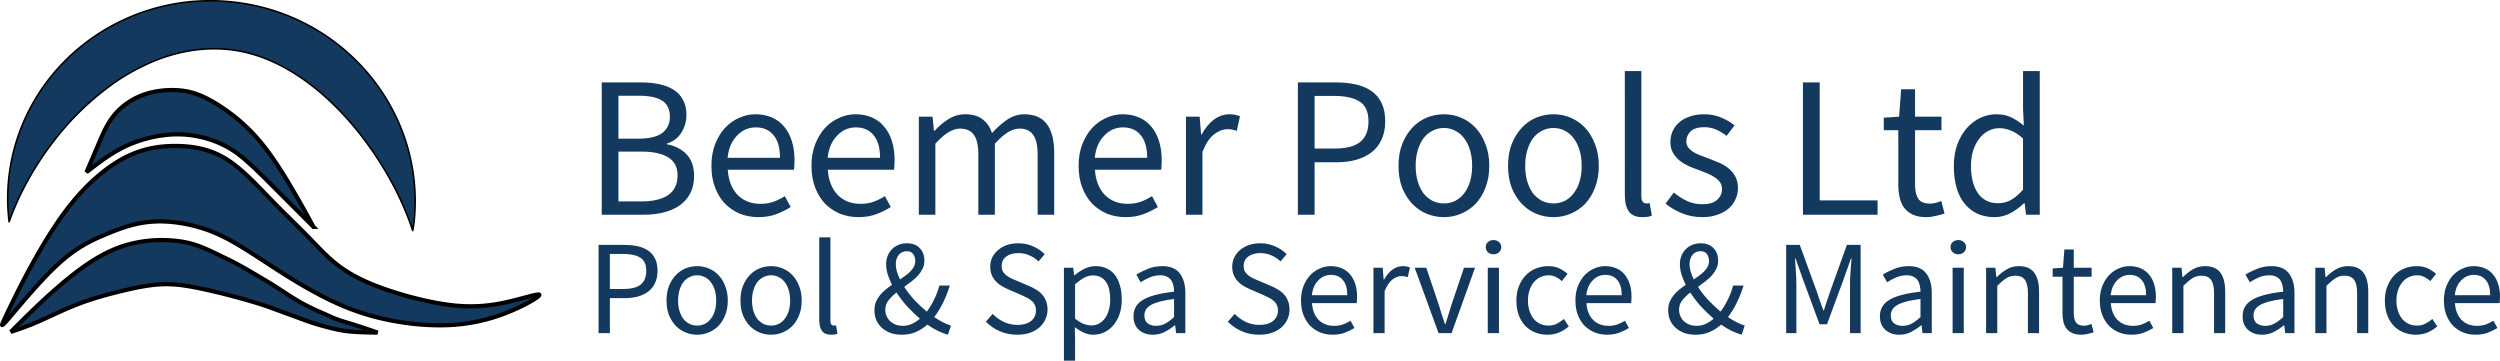 <svg xmlns="http://www.w3.org/2000/svg" viewBox="0 0 157.4 22.708" height="85.826" width="594.896"><g fill="#133a5e"><path d="M37.884 13.519V5.188h2.476q.635 0 1.156.114.533.114.902.355.38.242.584.635.216.381.216.928 0 .622-.318 1.13-.305.495-.902.686v.05q.762.14 1.232.635.47.496.47 1.36 0 .609-.228 1.066-.229.457-.648.762-.42.305-1.003.457-.585.153-1.283.153zm1.054-4.788h1.232q1.066 0 1.536-.368.47-.369.47-1.004 0-.724-.495-1.028-.483-.305-1.46-.305h-1.283zm0 3.95h1.448q1.08 0 1.676-.394.597-.407.597-1.245 0-.774-.584-1.13-.585-.368-1.69-.368h-1.447zm8.812.99q-.622 0-1.168-.216-.534-.228-.94-.635-.394-.419-.622-1.016-.229-.597-.229-1.359t.229-1.359q.241-.61.622-1.028.394-.42.889-.635.495-.229 1.029-.229.584 0 1.041.203.47.204.775.585.317.38.482.914.165.533.165 1.194 0 .165-.012.33 0 .152-.026.267H45.82q.063.99.61 1.574.558.572 1.447.572.445 0 .813-.127.381-.14.724-.356l.368.686q-.406.254-.902.445-.495.19-1.13.19zm-1.943-3.734h3.302q0-.94-.406-1.422-.394-.495-1.118-.495-.33 0-.635.127-.292.127-.533.38-.242.242-.407.598-.152.355-.203.812zm8.243 3.734q-.622 0-1.168-.216-.533-.228-.94-.635-.393-.419-.622-1.016-.229-.597-.229-1.359t.23-1.359q.24-.61.621-1.028.394-.42.89-.635.495-.229 1.028-.229.584 0 1.041.203.47.204.775.585.318.38.483.914.165.533.165 1.194 0 .165-.013.33 0 .152-.025.267H52.12q.064.99.61 1.574.559.572 1.448.572.444 0 .812-.127.381-.14.724-.356l.369.686q-.407.254-.902.445-.495.19-1.13.19zm-1.943-3.734h3.302q0-.94-.406-1.422-.394-.495-1.118-.495-.33 0-.635.127-.292.127-.533.38-.241.242-.406.598-.153.355-.204.812zm5.743 3.582V7.347h.863l.089.889h.038q.406-.445.876-.737.483-.305 1.041-.305.712 0 1.105.318.407.304.597.863.483-.533.965-.85.496-.33 1.067-.33.953 0 1.41.609.47.61.47 1.803v3.912h-1.042V9.747q0-.876-.279-1.257-.28-.394-.864-.394-.698 0-1.549.952v4.47h-1.041v-3.77q0-.876-.28-1.257-.28-.394-.876-.394-.699 0-1.55.952v4.47zm13.018.152q-.622 0-1.168-.216-.534-.228-.94-.635-.394-.419-.622-1.016-.229-.597-.229-1.359t.229-1.359q.241-.61.622-1.028.394-.42.889-.635.495-.229 1.029-.229.584 0 1.041.203.47.204.775.585.317.38.482.914.165.533.165 1.194 0 .165-.012.33 0 .152-.026.267h-4.165q.063.99.61 1.574.558.572 1.447.572.445 0 .813-.127.381-.14.724-.356l.368.686q-.406.254-.902.445-.495.19-1.13.19zm-1.943-3.734h3.302q0-.94-.406-1.422-.394-.495-1.118-.495-.33 0-.635.127-.292.127-.533.38-.242.242-.407.598-.152.355-.203.812zm5.742 3.582V7.347h.863l.09 1.117h.037q.318-.584.762-.927.457-.343.99-.343.37 0 .661.127l-.203.915q-.152-.051-.28-.077-.126-.025-.317-.025-.394 0-.825.317-.42.318-.737 1.105v3.963zm7.047 0V5.188h2.374q.699 0 1.27.127.585.127.991.419.406.279.635.749.229.47.229 1.156 0 .66-.229 1.143-.216.482-.622.8-.407.317-.978.482-.559.153-1.245.153h-1.371v3.302zm1.054-4.166h1.244q1.092 0 1.613-.406.534-.42.534-1.308 0-.902-.56-1.245-.545-.356-1.638-.356h-1.193zm8.14 4.318q-.572 0-1.092-.216-.508-.216-.902-.622-.394-.42-.635-1.016-.229-.61-.229-1.372 0-.774.23-1.371.24-.61.634-1.029.394-.42.902-.635.52-.216 1.092-.216.571 0 1.08.216.52.216.914.635.394.42.622 1.029.241.597.241 1.371 0 .762-.24 1.372-.23.597-.623 1.016-.394.406-.915.622-.508.216-1.079.216zm0-.863q.394 0 .724-.166.33-.177.559-.482.241-.318.368-.75.127-.431.127-.965 0-.533-.127-.965-.127-.444-.368-.762-.229-.317-.56-.482-.33-.178-.723-.178-.394 0-.724.178-.33.165-.571.482-.229.318-.356.762-.127.432-.127.965 0 .534.127.966.127.431.356.749.24.305.571.482.33.166.724.166zm6.896.863q-.572 0-1.093-.216-.508-.216-.901-.622-.394-.42-.635-1.016-.229-.61-.229-1.372 0-.774.229-1.371.241-.61.635-1.029.393-.42.901-.635.521-.216 1.093-.216.571 0 1.08.216.52.216.914.635.393.42.622 1.029.241.597.241 1.371 0 .762-.241 1.372-.229.597-.622 1.016-.394.406-.915.622-.508.216-1.08.216zm0-.863q.393 0 .724-.166.33-.177.558-.482.242-.318.369-.75.127-.431.127-.965 0-.533-.127-.965-.127-.444-.369-.762-.228-.317-.558-.482-.33-.178-.724-.178-.394 0-.724.178-.33.165-.572.482-.228.318-.355.762-.127.432-.127.965 0 .534.127.966.127.431.355.749.242.305.572.482.33.166.724.166zm5.6.863q-.597 0-.85-.355-.255-.356-.255-1.042V4.476h1.041v7.874q0 .254.09.356.088.102.203.102h.088q.051 0 .14-.026l.14.788q-.102.05-.241.076-.14.025-.356.025zm3.757 0q-.66 0-1.257-.241-.597-.241-1.041-.61l.52-.698q.407.33.826.533.432.203.99.203.61 0 .915-.28.305-.278.305-.685 0-.241-.127-.419t-.33-.305q-.191-.14-.445-.241l-.508-.203q-.33-.115-.66-.254-.33-.153-.597-.356-.254-.216-.42-.495-.165-.28-.165-.673 0-.369.14-.686.153-.33.42-.559.279-.241.672-.368.394-.14.89-.14.584 0 1.066.203.495.204.851.496l-.495.66q-.318-.241-.66-.394-.344-.152-.75-.152-.584 0-.864.267-.266.266-.266.622 0 .216.114.38.114.153.305.28.19.115.432.216.254.09.52.19.33.128.66.267.344.14.61.356.267.203.432.508.178.305.178.737 0 .38-.152.71-.14.331-.432.585-.28.254-.711.394-.42.152-.966.152zm6.352-.152V5.188h1.054v7.429h3.645v.902zm7.77.152q-.495 0-.838-.152-.33-.153-.546-.42-.204-.266-.292-.647-.09-.381-.09-.838V8.197h-.914V7.41l.965-.063.127-1.728h.877v1.728h1.663v.85h-1.663v3.43q0 .57.203.888.216.305.75.305.164 0 .355-.05.19-.051.343-.115l.203.788q-.254.088-.559.152-.292.076-.584.076zm4.283 0q-1.169 0-1.867-.838-.686-.838-.686-2.388 0-.749.216-1.346.228-.61.597-1.029.368-.419.85-.647.483-.229 1.017-.229.533 0 .927.19.393.191.8.521l-.05-1.054V4.476h1.053v9.043h-.863l-.09-.724h-.037q-.369.355-.851.622-.47.254-1.016.254zm.228-.876q.432 0 .813-.203.381-.216.762-.648V8.718q-.394-.355-.762-.495-.356-.153-.737-.153-.368 0-.698.178-.318.165-.559.483-.241.305-.38.736-.14.432-.14.966 0 1.117.444 1.74.444.622 1.257.622z" aria-label="Beemer Pools Ltd" font-weight="400" font-size="12.7" font-family="Source Sans Pro" letter-spacing="0" word-spacing="0"/><path d="M37.687 20.972v-5.554h1.603q.471 0 .857.085.394.085.669.28.274.186.428.499.155.313.155.77 0 .44-.155.762-.145.322-.42.534-.274.212-.66.322-.377.101-.84.101h-.926v2.202zm.711-2.777h.84q.738 0 1.09-.27.36-.28.36-.873 0-.6-.378-.83-.369-.236-1.106-.236h-.806zm5.495 2.879q-.386 0-.737-.144-.343-.144-.609-.415-.266-.28-.429-.677-.154-.406-.154-.914 0-.517.154-.915.163-.406.429-.686.266-.279.609-.423.351-.144.737-.144t.728.144q.352.144.618.423.265.28.42.686.163.398.163.915 0 .508-.163.914-.155.398-.42.677-.266.271-.618.415-.342.144-.728.144zm0-.576q.266 0 .488-.11.223-.118.378-.321.162-.212.248-.5.086-.288.086-.643 0-.356-.086-.644-.086-.296-.248-.508-.155-.212-.378-.322-.222-.118-.488-.118t-.489.118q-.223.11-.386.322-.154.212-.24.508-.085.288-.085.644 0 .355.085.643.086.288.24.5.163.203.386.321.223.11.489.11zm4.654.576q-.386 0-.737-.144-.343-.144-.609-.415-.265-.28-.428-.677-.155-.406-.155-.914 0-.517.155-.915.163-.406.428-.686.266-.279.609-.423.351-.144.737-.144t.729.144q.351.144.617.423.266.28.42.686.163.398.163.915 0 .508-.163.914-.154.398-.42.677-.266.271-.617.415-.343.144-.729.144zm0-.576q.266 0 .489-.11.223-.118.377-.321.163-.212.248-.5.086-.288.086-.643 0-.356-.086-.644-.085-.296-.248-.508-.154-.212-.377-.322-.223-.118-.489-.118t-.488.118q-.223.11-.386.322-.155.212-.24.508-.086.288-.086.644 0 .355.086.643.085.288.24.5.163.203.386.321.222.11.488.11zm3.78.576q-.403 0-.574-.237-.172-.237-.172-.694v-5.199h.703v5.25q0 .169.06.237.06.067.137.067h.06q.035 0 .095-.017l.094.525q-.069.034-.163.051-.094.017-.24.017zm4.441 0q-.386 0-.703-.11-.309-.119-.54-.322-.223-.203-.351-.482-.12-.288-.12-.627 0-.28.085-.508.095-.228.249-.423.154-.195.351-.356.206-.17.42-.313-.171-.347-.274-.669-.094-.33-.094-.635 0-.28.094-.516.094-.237.266-.415.171-.178.411-.28.24-.101.532-.101.523 0 .814.305.291.304.291.795 0 .271-.111.5-.111.229-.291.432-.18.194-.412.372-.223.17-.454.339.274.432.643.83.377.398.78.728.257-.347.454-.754.206-.406.334-.889h.66q-.171.55-.411 1.05-.24.5-.574.94.291.195.557.33.266.136.497.203l-.189.576q-.3-.085-.625-.237-.326-.16-.669-.398-.326.288-.729.466-.394.17-.891.17zm-.369-4.453q0 .228.069.474.077.245.197.5.189-.128.36-.255.18-.135.309-.27.137-.145.214-.297.077-.16.077-.347 0-.246-.128-.423-.12-.187-.403-.187-.317 0-.506.229-.189.228-.189.576zm.446 3.894q.292 0 .557-.118.266-.119.515-.33-.412-.356-.798-.77-.377-.424-.677-.881-.3.237-.505.5-.198.253-.198.575 0 .228.086.423.086.186.231.322.155.135.352.212.206.067.437.067zm7.197.559q-.591 0-1.097-.22t-.874-.601l.428-.491q.3.313.703.508.411.186.849.186.557 0 .865-.246.309-.254.309-.66 0-.212-.077-.356-.069-.152-.197-.254-.12-.11-.292-.194-.171-.085-.368-.178l-.806-.347q-.197-.085-.403-.203-.206-.119-.369-.288-.162-.17-.265-.398-.103-.237-.103-.542 0-.313.128-.584.138-.271.369-.466.24-.203.557-.313.326-.11.712-.11.505 0 .934.194.429.187.729.492l-.386.457q-.257-.246-.575-.381-.308-.144-.702-.144-.472 0-.763.22-.283.212-.283.593 0 .203.077.347.086.135.223.245.137.102.3.187.163.076.334.143l.797.34q.24.1.455.236.214.127.368.305.155.17.24.406.095.229.095.534 0 .33-.138.618-.128.288-.377.508-.248.212-.6.339-.351.118-.797.118zm2.942 1.634v-5.85h.583l.06.474h.026q.282-.237.617-.407.343-.169.711-.169.403 0 .712.152.308.144.514.424.206.27.309.66.111.381.111.864 0 .525-.146.94-.145.406-.394.694-.249.288-.574.44-.326.144-.686.144-.292 0-.583-.127-.283-.127-.574-.347l.017.72v1.388zm1.723-2.218q.257 0 .471-.11.223-.119.378-.322.162-.212.248-.516.094-.305.094-.686 0-.339-.06-.618-.06-.28-.197-.474-.128-.204-.343-.314-.205-.11-.497-.11-.265 0-.54.144-.266.144-.574.415v2.16q.283.236.548.338.266.093.472.093zm3.875.584q-.523 0-.875-.305-.343-.305-.343-.863 0-.678.609-1.033.609-.364 1.946-.508 0-.195-.043-.381-.034-.187-.129-.33-.094-.144-.265-.229-.163-.093-.42-.093-.36 0-.678.135-.317.136-.565.305l-.275-.482q.292-.187.712-.356.42-.178.926-.178.762 0 1.105.466.343.457.343 1.227v2.524h-.583l-.06-.492h-.025q-.3.246-.643.424-.343.17-.737.17zm.205-.559q.3 0 .566-.135.266-.144.566-.415v-1.143q-.523.068-.883.16-.352.094-.574.221-.215.127-.318.296-.094.161-.094.356 0 .355.214.508.215.152.523.152zm6.49.559q-.591 0-1.097-.22t-.874-.601l.428-.491q.3.313.703.508.412.186.849.186.557 0 .866-.246.308-.254.308-.66 0-.212-.077-.356-.069-.152-.197-.254-.12-.11-.292-.194-.171-.085-.368-.178l-.806-.347q-.197-.085-.403-.203-.206-.119-.368-.288-.163-.17-.266-.398-.103-.237-.103-.542 0-.313.129-.584.137-.271.368-.466.24-.203.557-.313.326-.11.712-.11.506 0 .934.194.429.187.729.492l-.386.457q-.257-.246-.574-.381-.309-.144-.703-.144-.472 0-.763.22-.283.212-.283.593 0 .203.077.347.086.135.223.245.137.102.3.187.163.076.334.143l.798.34q.24.1.454.236.214.127.368.305.155.17.24.406.095.229.095.534 0 .33-.137.618-.129.288-.378.508-.248.212-.6.339-.351.118-.797.118zm4.631 0q-.42 0-.789-.144-.36-.152-.634-.423-.266-.28-.42-.678-.154-.397-.154-.905t.154-.906q.163-.407.42-.686.266-.28.6-.424.334-.152.694-.152.395 0 .703.136.317.135.523.389.214.254.326.61.111.355.111.795 0 .11-.009.22 0 .102-.017.178h-2.811q.042.66.411 1.05.377.381.977.381.3 0 .549-.084.257-.094.488-.237l.249.457q-.274.169-.609.296-.334.127-.762.127zm-1.312-2.49h2.23q0-.626-.275-.947-.266-.33-.755-.33-.222 0-.428.084-.197.085-.36.254-.163.161-.274.398-.103.237-.138.542zm3.876 2.388v-4.114h.583l.06.745h.025q.215-.39.515-.618.308-.229.668-.229.249 0 .446.085l-.137.61q-.103-.035-.189-.051-.085-.017-.214-.017-.266 0-.557.211-.283.212-.497.737v2.642zm4.098 0l-1.5-4.114h.728l.789 2.336.188.61q.103.305.197.601h.035q.094-.296.188-.6l.189-.61.788-2.337h.695l-1.475 4.114zm3.1 0v-4.114h.704v4.114zm.36-4.961q-.205 0-.35-.127-.138-.127-.138-.322 0-.203.137-.321.146-.127.352-.127t.343.127q.145.118.145.321 0 .195-.145.322-.137.127-.343.127zm3.396 5.063q-.411 0-.771-.144-.36-.144-.626-.415-.257-.28-.412-.677-.145-.406-.145-.914 0-.517.163-.915.162-.406.437-.686.274-.279.634-.423.369-.144.772-.144.411 0 .702.144.292.144.515.339l-.36.457q-.18-.161-.386-.263-.197-.101-.446-.101-.283 0-.523.118-.24.11-.411.322-.172.212-.274.508-.095.288-.095.644 0 .355.095.643.094.288.257.5.171.203.411.321.24.11.523.11.292 0 .532-.118.248-.127.445-.297l.309.466q-.283.246-.626.39-.343.135-.72.135zm3.76 0q-.42 0-.789-.144-.36-.152-.634-.423-.266-.28-.42-.678-.155-.397-.155-.905t.155-.906q.163-.407.42-.686.265-.28.6-.424.334-.152.694-.152.394 0 .703.136.317.135.523.389.214.254.326.61.111.355.111.795 0 .11-.009.22 0 .102-.017.178h-2.812q.043.66.412 1.05.377.381.977.381.3 0 .549-.084.257-.094.488-.237l.249.457q-.274.169-.609.296-.334.127-.763.127zm-1.312-2.49h2.229q0-.626-.274-.947-.266-.33-.755-.33-.223 0-.428.084-.198.085-.36.254-.163.161-.275.398-.103.237-.137.542zm6.869 2.49q-.386 0-.703-.11-.309-.119-.54-.322-.223-.203-.351-.482-.12-.288-.12-.627 0-.28.085-.508.095-.228.249-.423.154-.195.351-.356.206-.17.42-.313-.171-.347-.274-.669-.094-.33-.094-.635 0-.28.094-.516.094-.237.266-.415.171-.178.411-.28.24-.101.532-.101.523 0 .814.305.291.304.291.795 0 .271-.111.5-.111.229-.291.432-.18.194-.412.372-.223.17-.454.339.274.432.643.83.377.398.78.728.257-.347.454-.754.206-.406.334-.889h.66q-.171.55-.411 1.05-.24.5-.574.94.291.195.557.33.266.136.497.203l-.189.576q-.3-.085-.625-.237-.326-.16-.669-.398-.326.288-.729.466-.394.17-.891.17zm-.369-4.453q0 .228.069.474.077.245.197.5.189-.128.36-.255.18-.135.309-.27.137-.145.214-.297.077-.16.077-.347 0-.246-.128-.423-.12-.187-.403-.187-.317 0-.506.229-.189.228-.189.576zm.446 3.894q.292 0 .557-.118.266-.119.515-.33-.412-.356-.798-.77-.377-.424-.677-.881-.3.237-.506.5-.197.253-.197.575 0 .228.086.423.086.186.231.322.155.135.352.212.206.067.437.067zm5.637.457v-5.554h.857l1.08 2.964q.103.288.197.584l.206.576h.034q.103-.288.189-.576.094-.296.197-.584l1.063-2.964h.866v5.554h-.669v-3.056q0-.373.034-.821.035-.449.06-.822h-.034l-.446 1.262-1.062 2.879h-.472l-1.063-2.879-.446-1.262h-.034q.026.373.052.822.034.448.034.821v3.056zm7.119.102q-.522 0-.874-.305-.343-.305-.343-.863 0-.678.609-1.033.608-.364 1.946-.508 0-.195-.043-.381-.035-.187-.129-.33-.094-.144-.266-.229-.162-.093-.42-.093-.36 0-.677.135-.317.136-.565.305l-.275-.482q.292-.187.712-.356.42-.178.925-.178.763 0 1.106.466.343.457.343 1.227v2.524h-.583l-.06-.492h-.025q-.3.246-.643.424-.343.17-.738.17zm.206-.559q.3 0 .566-.135.266-.144.566-.415v-1.143q-.523.068-.883.16-.352.094-.575.221-.214.127-.317.296-.094.161-.094.356 0 .355.214.508.215.152.523.152zm3.154.457v-4.114h.703v4.114zm.36-4.961q-.206 0-.352-.127-.137-.127-.137-.322 0-.203.137-.321.146-.127.352-.127t.343.127q.145.118.145.321 0 .195-.145.322-.137.127-.343.127zm1.749 4.961v-4.114h.583l.06.592h.026q.3-.296.626-.49.334-.204.771-.204.66 0 .96.406.309.407.309 1.203v2.607h-.703v-2.514q0-.584-.189-.838-.188-.263-.6-.263-.325 0-.574.161-.249.161-.566.474v2.98zm6 .102q-.335 0-.566-.102-.223-.101-.369-.279-.137-.178-.197-.432t-.06-.559v-2.277h-.617V16.9l.651-.042.086-1.152h.592v1.152h1.123v.567h-1.123v2.286q0 .381.137.593.145.203.505.203.112 0 .24-.034.13-.034.232-.076l.137.525q-.171.059-.377.101-.197.051-.394.051zm3.156 0q-.42 0-.789-.144-.36-.152-.634-.423-.266-.28-.42-.678-.154-.397-.154-.905t.154-.906q.163-.407.42-.686.266-.28.6-.424.334-.152.694-.152.395 0 .703.136.317.135.523.389.214.254.326.61.111.355.111.795 0 .11-.009.22 0 .102-.017.178h-2.811q.043.66.411 1.05.377.381.977.381.3 0 .549-.084.257-.094.489-.237l.248.457q-.274.169-.609.296-.334.127-.762.127zm-1.312-2.49h2.23q0-.626-.275-.947-.266-.33-.754-.33-.223 0-.43.084-.196.085-.36.254-.162.161-.273.398-.103.237-.138.542zm3.876 2.388v-4.114h.583l.06.592h.025q.3-.296.626-.49.334-.204.772-.204.66 0 .96.406.308.407.308 1.203v2.607h-.703v-2.514q0-.584-.188-.838-.189-.263-.6-.263-.326 0-.575.161-.248.161-.565.474v2.98zm5.648.102q-.523 0-.875-.305-.343-.305-.343-.863 0-.678.609-1.033.609-.364 1.946-.508 0-.195-.043-.381-.034-.187-.129-.33-.094-.144-.265-.229-.163-.093-.42-.093-.36 0-.678.135-.317.136-.565.305l-.275-.482q.292-.187.712-.356.42-.178.926-.178.763 0 1.105.466.343.457.343 1.227v2.524h-.583l-.06-.492h-.025q-.3.246-.643.424-.343.17-.737.17zm.205-.559q.3 0 .566-.135.266-.144.566-.415v-1.143q-.523.068-.883.16-.352.094-.574.221-.215.127-.318.296-.094.161-.094.356 0 .355.214.508.215.152.523.152zm3.154.457v-4.114h.583l.06.592h.026q.3-.296.625-.49.335-.204.772-.204.66 0 .96.406.308.407.308 1.203v2.607h-.702v-2.514q0-.584-.189-.838-.189-.263-.6-.263-.326 0-.574.161-.249.161-.566.474v2.98zm6.334.102q-.412 0-.772-.144-.36-.144-.626-.415-.257-.28-.411-.677-.146-.406-.146-.914 0-.517.163-.915.163-.406.437-.686.275-.279.635-.423.368-.144.771-.144.411 0 .703.144.291.144.514.339l-.36.457q-.18-.161-.386-.263-.197-.101-.445-.101-.283 0-.523.118-.24.11-.412.322-.171.212-.274.508-.094.288-.094.644 0 .355.094.643.094.288.257.5.172.203.412.321.24.11.523.11.291 0 .531-.118.249-.127.446-.297l.308.466q-.283.246-.625.39-.343.135-.72.135zm3.759 0q-.42 0-.788-.144-.36-.152-.635-.423-.265-.28-.42-.678-.154-.397-.154-.905t.154-.906q.163-.407.42-.686.266-.28.6-.424.335-.152.695-.152.394 0 .703.136.317.135.522.389.215.254.326.61.112.355.112.795 0 .11-.01.22 0 .102-.017.178h-2.811q.043.66.411 1.05.377.381.978.381.3 0 .548-.084.257-.094.489-.237l.248.457q-.274.169-.608.296-.335.127-.763.127zm-1.311-2.49h2.228q0-.626-.274-.947-.266-.33-.754-.33-.223 0-.429.084-.197.085-.36.254-.163.161-.274.398-.103.237-.137.542z" style="line-height:1.25;-inkscape-font-specification:'Source Sans Pro'" font-weight="400" font-size="32" font-family="Source Sans Pro" letter-spacing="0" word-spacing="0"/><path d="M14.68.13a12.926 12.926 0 0 0-6.923 1.134A12.755 12.755 0 0 0 2.938 5.17a12.312 12.312 0 0 0-2.386 6.052 12.32 12.32 0 0 0 .022 2.742c.237-.669.526-1.344.864-2.011a19.285 19.285 0 0 1 2.268-3.478A17.424 17.424 0 0 1 6.936 5.4a13.22 13.22 0 0 1 2.845-1.588c1.49-.595 3.073-.865 4.692-.688 2.01.223 3.92 1.214 5.604 2.623.902.755 1.74 1.63 2.493 2.571.731.914 1.383 1.89 1.937 2.878a18.828 18.828 0 0 1 1.478 3.32c.03-.165.056-.33.08-.495.107-.984.096-1.955-.023-2.898a12.384 12.384 0 0 0-1.505-4.533 12.82 12.82 0 0 0-4.407-4.588A13.003 13.003 0 0 0 14.679.13z" stroke="#000" stroke-width=".1" stroke-linejoin="round"/><g stroke="#000" stroke-width=".265"><path d="M1.836 16.98c.708-1.312 1.634-2.895 2.674-4.18 1.04-1.284 2.196-2.268 3.297-2.849 1.1-.581 2.148-.76 3.21-.762 1.061-.002 2.139.17 3.151.775 1.013.605 2.018 1.703 2.881 2.592.863.888 1.655 1.64 2.335 2.334.679.694 1.266 1.351 2.02 1.906.756.554 1.681 1.007 2.903 1.43 1.221.423 2.78.827 4.077.981a9.968 9.968 0 0 0 3.394-.158c1.043-.222 2.076-.576 2.171-.496.096.08-.746.595-1.814 1.041a11.187 11.187 0 0 1-4.024.88c-1.66.057-3.753-.213-5.647-.876-1.894-.663-3.715-1.777-5.165-2.713-1.45-.937-2.584-1.728-3.802-2.238-1.217-.51-2.608-.756-3.761-.7-1.153.057-2.083.399-3.03.792-.948.394-1.87.822-3.007 1.856C2.562 17.628 1.225 19.262.6 19.989c-.624.728-.536.552-.248-.055.288-.607.776-1.644 1.483-2.955z"/><path d="M.682 20.894c.794-.794 1.588-1.588 2.47-2.382.882-.793 1.852-1.587 2.778-2.16.926-.574 1.808-.926 2.778-1.103a8.125 8.125 0 0 1 2.955 0c.9.172 1.73.62 2.557 1.015.924.44 1.797.98 2.677 1.5.716.425 1.387.923 2.117 1.323.448.247.914.46 1.384.662.478.206.57.296 1.458.562.888.266 1.92.629 1.92.629s-1.35-.004-2.017-.1c-.62-.088-1.226-.257-1.826-.433-.57-.168-1.12-.394-1.68-.592-.646-.229-1.282-.486-1.936-.69a42.516 42.516 0 0 0-3.11-.833c-.971-.22-1.853-.397-2.72-.4-.866-.003-1.779.18-2.703.4-.924.22-1.898.485-2.8.825-.9.341-1.832.806-2.538 1.115-.705.309-1.234.485-1.764.662zM5.445 10.84c.794-.618 1.588-1.235 2.558-1.676.97-.441 2.116-.706 3.175-.706 1.058 0 2.028.265 2.778.618.75.352 1.278.793 1.764 1.234.485.441.895.852 1.32 1.276l1.196 1.197 1.496 1.496a70.072 70.072 0 0 0-1.675-2.954c-.618-1.015-1.323-2.073-2.161-2.955a11.322 11.322 0 0 0-2.602-2.028c-.793-.441-1.41-.618-2.116-.662-.706-.044-1.5.044-2.205.309a4.26 4.26 0 0 0-1.764 1.234c-.441.53-.706 1.147-.97 1.764l-.794 1.853z"/></g></g></svg>